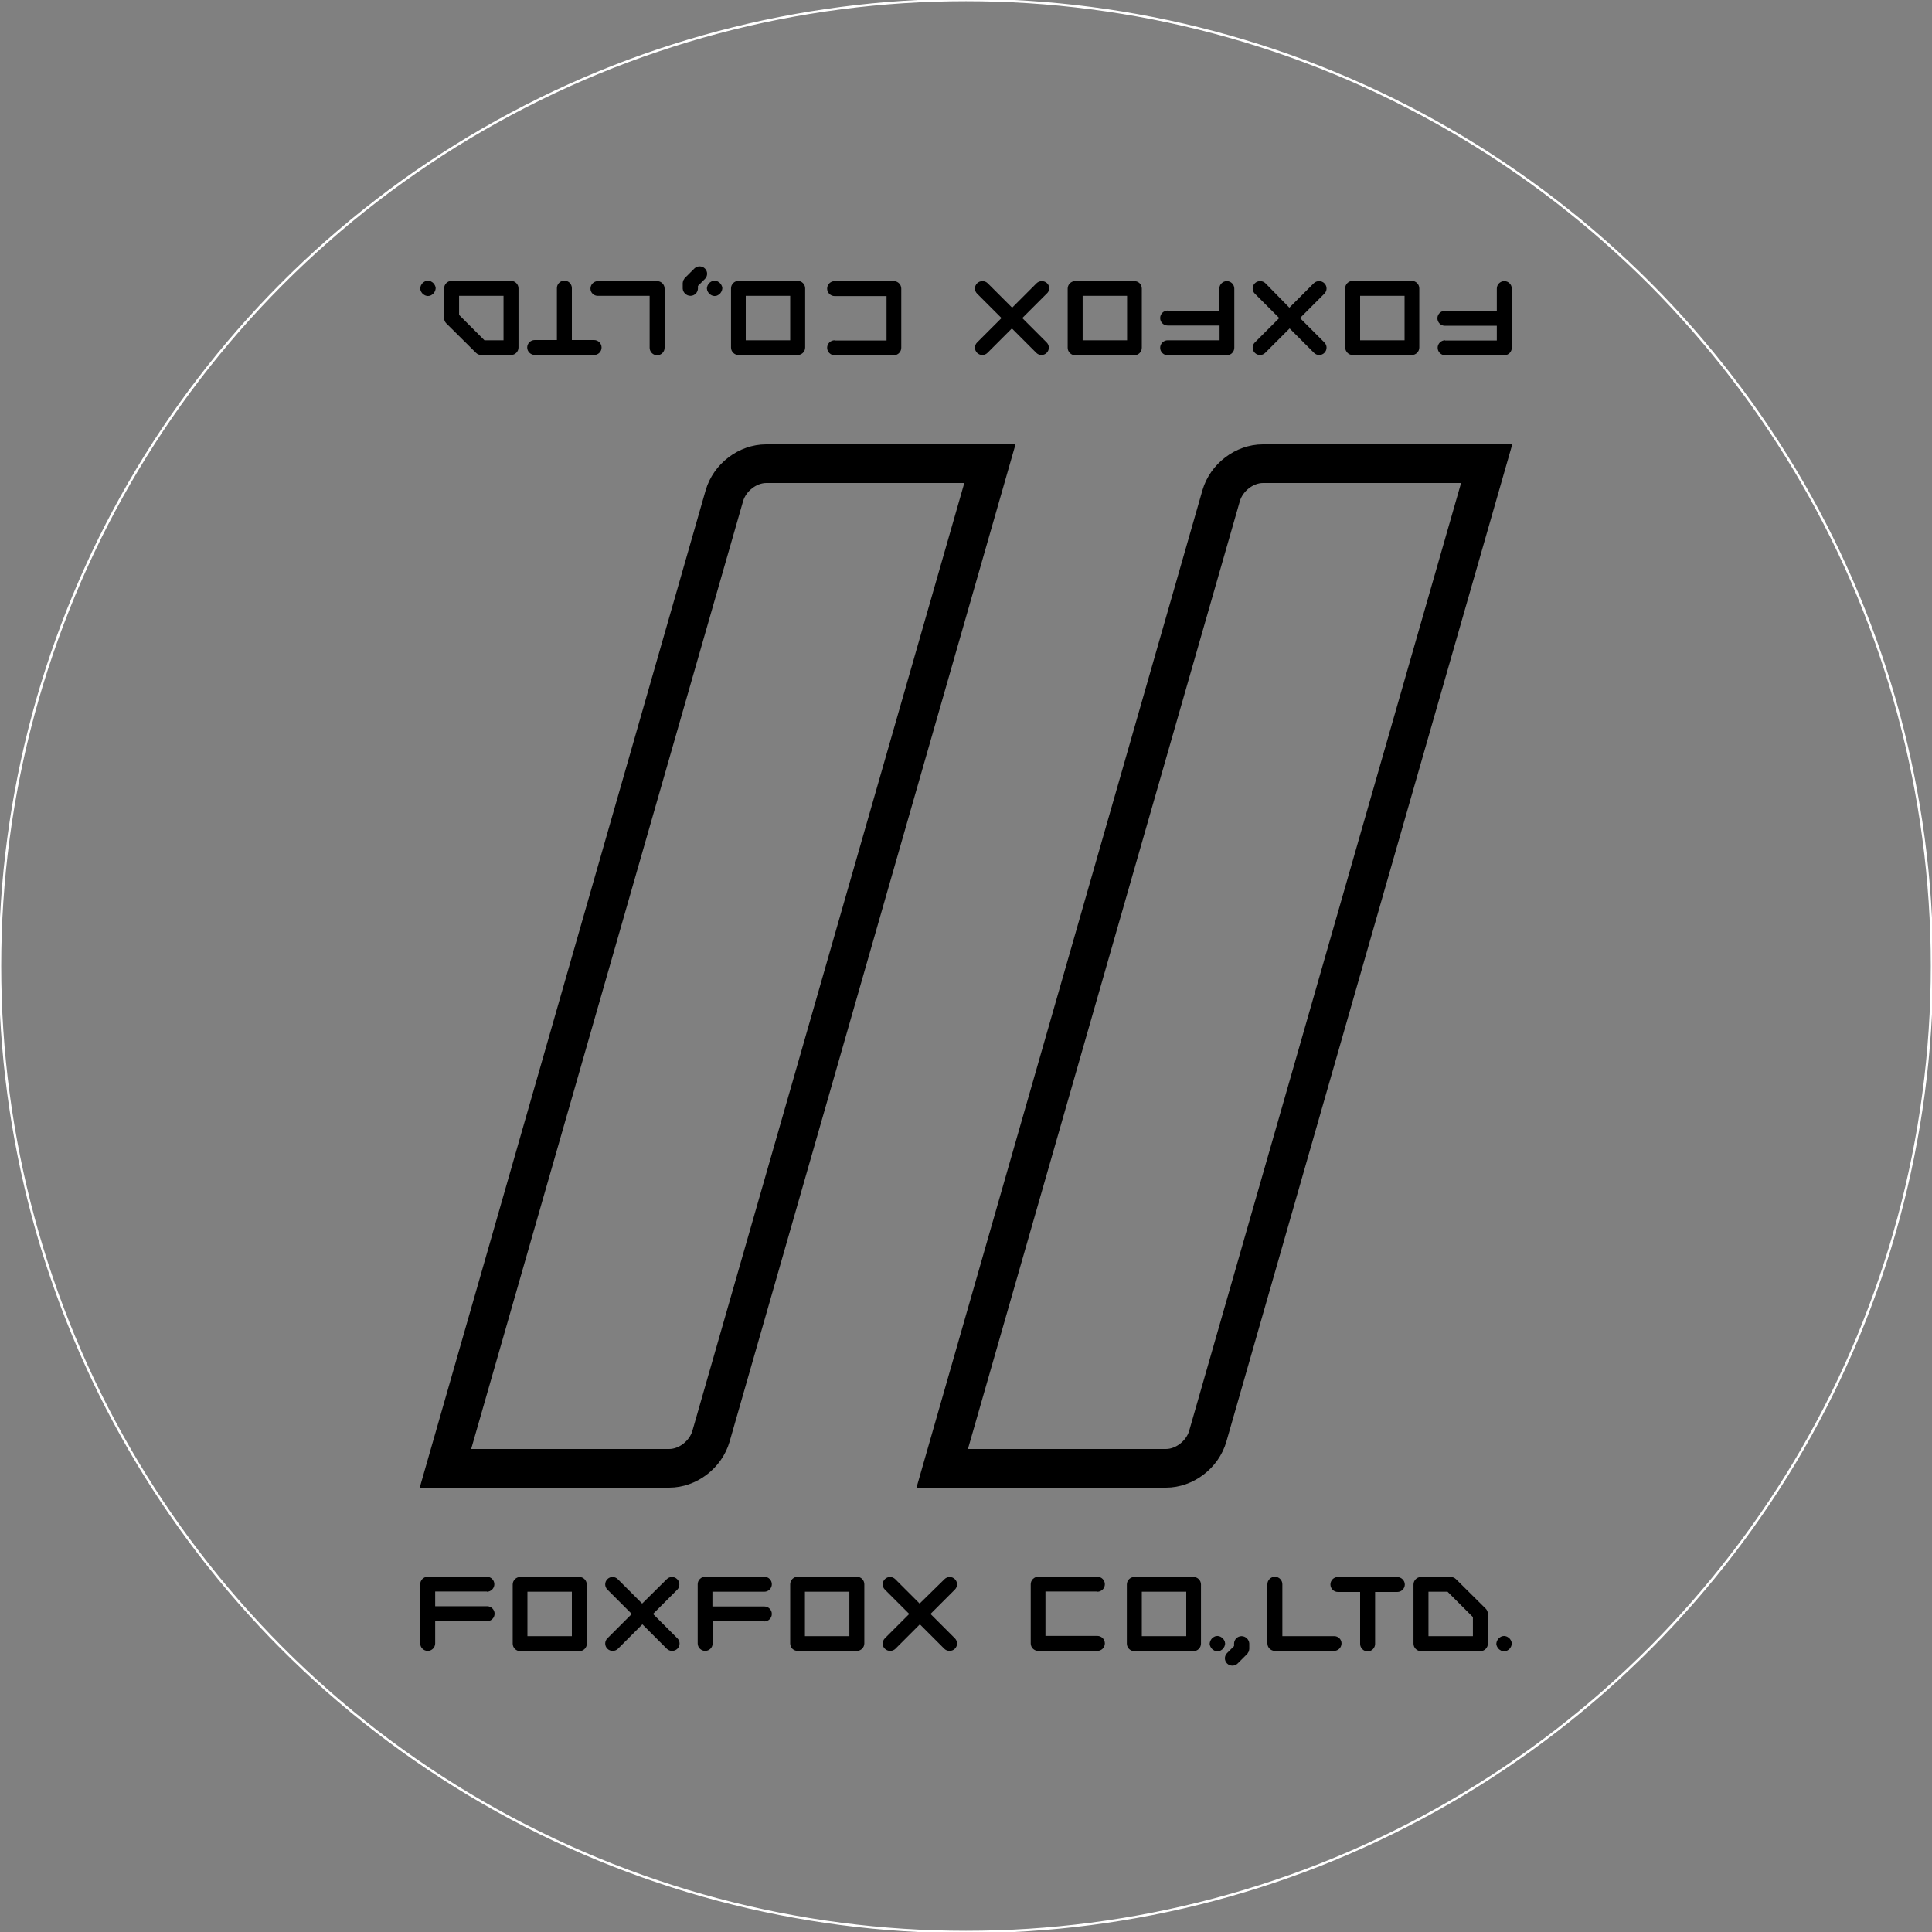 <?xml version="1.0" encoding="utf-8"?>
<!-- Generator: Adobe Illustrator 23.0.3, SVG Export Plug-In . SVG Version: 6.00 Build 0)  -->
<svg version="1.1" xmlns="http://www.w3.org/2000/svg" xmlns:xlink="http://www.w3.org/1999/xlink" x="0px" y="0px"
	 viewBox="0 0 800 800" style="enable-background:new 0 0 800 800;" xml:space="preserve">
<rect x="0" y="0" width="800" height="800" fill="#808080" stroke="none"/>
<style type="text/css">
	.st0{fill:none;stroke:#FFFFFF;stroke-miterlimit:10;}
	.st1{display:none;}
	.st2{display:inline;fill:none;}
	.st3{display:inline;fill:#FFFFFF;}
	.st4{display:inline;fill:none;stroke:#000000;stroke-miterlimit:10;}
</style>
<g id="pump">
	<g>
		<path d="M522.9,184c-11.3,0-21.8,8-25,19L379.5,616h103.3c11.3,0,21.8-8,25-19l118.4-413L522.9,184z M492.4,592.5
			c-1.2,4.1-5.5,7.5-9.6,7.5h-82l112.6-392.5c1.2-4.1,5.5-7.5,9.6-7.5h82L492.4,592.5z"/>
		<path d="M317.2,184c-11.3,0-21.8,8-25,19L173.8,616h103.3c11.3,0,21.8-8,25-19l118.4-413L317.2,184z M286.7,592.5
			c-1.2,4.1-5.5,7.5-9.6,7.5h-82l112.6-392.5c1.2-4.1,5.5-7.5,9.6-7.5h82L286.7,592.5z"/>
	</g>
	<g>
		<g>
			<path d="M239.9,653h-24.5c-1.7,0-3.1,1.4-3.1,3.1v24.5c0,1.7,1.4,3.1,3.1,3.1h24.5c1.7,0,3.1-1.4,3.1-3.1v-24.5
				C242.9,654.4,241.6,653,239.9,653z M236.8,677.5h-18.4v-18.4h18.4V677.5z"/>
			<path d="M280.4,653.9c-1.2-1.2-3.1-1.2-4.3,0L265.9,664l-10.1-10.1c-1.2-1.2-3.1-1.2-4.3,0c-1.2,1.2-1.2,3.1,0,4.3l10.1,10.1
				l-10.1,10.1c-1.2,1.2-1.2,3.1,0,4.3c0.6,0.6,1.4,0.9,2.2,0.9c0.8,0,1.6-0.3,2.2-0.9l10.1-10.1l10.1,10.1c0.6,0.6,1.4,0.9,2.2,0.9
				s1.6-0.3,2.2-0.9c1.2-1.2,1.2-3.1,0-4.3l-10.1-10.1l10.1-10.1C281.6,657,281.6,655.1,280.4,653.9z"/>
			<path d="M201.6,659.1c1.7,0,3.1-1.4,3.1-3.1s-1.4-3.1-3.1-3.1h-24.5c-1.7,0-3.1,1.4-3.1,3.1v24.5c0,1.7,1.4,3.1,3.1,3.1
				s3.1-1.4,3.1-3.1v-9.2h21.5c1.7,0,3.1-1.4,3.1-3.1s-1.4-3.1-3.1-3.1h-21.5v-6.1H201.6z"/>
			<path d="M330.3,683.6h24.5c1.7,0,3.1-1.4,3.1-3.1v-24.5c0-1.7-1.4-3.1-3.1-3.1h-24.5c-1.7,0-3.1,1.4-3.1,3.1v24.5
				C327.2,682.3,328.6,683.6,330.3,683.6z M333.3,659.1h18.4v18.4h-18.4V659.1z"/>
			<path d="M366.4,682.7c0.6,0.6,1.4,0.9,2.2,0.9s1.6-0.3,2.2-0.9l10.1-10.1l10.1,10.1c0.6,0.6,1.4,0.9,2.2,0.9s1.6-0.3,2.2-0.9
				c1.2-1.2,1.2-3.1,0-4.3l-10.1-10.1l10.1-10.1c1.2-1.2,1.2-3.1,0-4.3c-1.2-1.2-3.1-1.2-4.3,0L380.8,664l-10.1-10.1
				c-1.2-1.2-3.1-1.2-4.3,0c-1.2,1.2-1.2,3.1,0,4.3l10.1,10.1l-10.1,10.1C365.2,679.6,365.2,681.6,366.4,682.7z"/>
			<path d="M316.5,671.4c1.7,0,3.1-1.4,3.1-3.1s-1.4-3.1-3.1-3.1H295v-6.1h21.5c1.7,0,3.1-1.4,3.1-3.1s-1.4-3.1-3.1-3.1H292
				c-1.7,0-3.1,1.4-3.1,3.1v24.5c0,1.7,1.4,3.1,3.1,3.1c1.7,0,3.1-1.4,3.1-3.1v-9.2H316.5z"/>
		</g>
		<g>
			<path d="M494.2,653h-24.5c-1.7,0-3.1,1.4-3.1,3.1v24.5c0,1.7,1.4,3.1,3.1,3.1h24.5c1.7,0,3.1-1.4,3.1-3.1v-24.5
				C497.3,654.4,495.9,653,494.2,653z M491.2,677.5h-18.4v-18.4h18.4V677.5z"/>
			<path d="M602.9,653.9c-0.6-0.6-1.4-0.9-2.2-0.9h-12.3c-1.7,0-3.1,1.4-3.1,3.1v24.5c0,1.7,1.4,3.1,3.1,3.1H613
				c1.7,0,3.1-1.4,3.1-3.1v-12.3c0-0.8-0.3-1.6-0.9-2.2L602.9,653.9z M609.9,677.5h-18.4v-18.4h7.9l10.5,10.5V677.5z"/>
			<path d="M552.5,677.5H531v-21.5c0-1.7-1.4-3.1-3.1-3.1s-3.1,1.4-3.1,3.1v24.5c0,1.7,1.4,3.1,3.1,3.1h24.5c1.7,0,3.1-1.4,3.1-3.1
				S554.1,677.5,552.5,677.5z"/>
			<path d="M578.5,653H554c-1.7,0-3.1,1.4-3.1,3.1s1.4,3.1,3.1,3.1h9.2v21.5c0,1.7,1.4,3.1,3.1,3.1c1.7,0,3.1-1.4,3.1-3.1v-21.5h9.2
				c1.7,0,3.1-1.4,3.1-3.1S580.2,653,578.5,653z"/>
			<path d="M625.9,680c0-0.2-0.1-0.4-0.2-0.6c-0.1-0.2-0.2-0.4-0.3-0.5c-0.1-0.2-0.2-0.3-0.4-0.5c-0.1-0.1-0.3-0.3-0.5-0.4
				c-0.2-0.1-0.3-0.2-0.5-0.3c-0.2-0.1-0.4-0.1-0.6-0.2c-0.4-0.1-0.8-0.1-1.2,0c-0.2,0-0.4,0.1-0.6,0.2c-0.2,0.1-0.4,0.2-0.5,0.3
				c-0.2,0.1-0.3,0.2-0.5,0.4c-0.1,0.1-0.3,0.3-0.4,0.5c-0.1,0.2-0.2,0.3-0.3,0.5c-0.1,0.2-0.1,0.4-0.2,0.6c0,0.2-0.1,0.4-0.1,0.6
				c0,0.2,0,0.4,0.1,0.6c0,0.2,0.1,0.4,0.2,0.6c0.1,0.2,0.2,0.4,0.3,0.5c0.1,0.2,0.2,0.3,0.4,0.5c0.1,0.1,0.3,0.3,0.5,0.4
				c0.2,0.1,0.3,0.2,0.5,0.3c0.2,0.1,0.4,0.1,0.6,0.2c0.2,0,0.4,0.1,0.6,0.1c0.2,0,0.4,0,0.6-0.1c0.2,0,0.4-0.1,0.6-0.2
				c0.2-0.1,0.4-0.2,0.5-0.3c0.2-0.1,0.3-0.2,0.5-0.4c0.1-0.1,0.3-0.3,0.4-0.5c0.1-0.2,0.2-0.3,0.3-0.5c0.1-0.2,0.1-0.4,0.2-0.6
				c0-0.2,0.1-0.4,0.1-0.6C626,680.4,626,680.2,625.9,680z"/>
			<path d="M507.2,680c0-0.2-0.1-0.4-0.2-0.6c-0.1-0.2-0.2-0.4-0.3-0.5c-0.1-0.2-0.2-0.3-0.4-0.5c-0.1-0.1-0.3-0.3-0.5-0.4
				c-0.2-0.1-0.3-0.2-0.5-0.3c-0.2-0.1-0.4-0.1-0.6-0.2c-0.4-0.1-0.8-0.1-1.2,0c-0.2,0-0.4,0.1-0.6,0.2c-0.2,0.1-0.4,0.2-0.5,0.3
				c-0.2,0.1-0.3,0.2-0.5,0.4c-0.1,0.1-0.3,0.3-0.4,0.5c-0.1,0.2-0.2,0.3-0.3,0.5c-0.1,0.2-0.1,0.4-0.2,0.6c0,0.2-0.1,0.4-0.1,0.6
				c0,0.2,0,0.4,0.1,0.6c0,0.2,0.1,0.4,0.2,0.6c0.1,0.2,0.2,0.4,0.3,0.5c0.1,0.2,0.2,0.3,0.4,0.5c0.1,0.1,0.3,0.3,0.5,0.4
				c0.2,0.1,0.3,0.2,0.5,0.3c0.2,0.1,0.4,0.1,0.6,0.2c0.2,0,0.4,0.1,0.6,0.1s0.4,0,0.6-0.1c0.2,0,0.4-0.1,0.6-0.2
				c0.2-0.1,0.4-0.2,0.5-0.3c0.2-0.1,0.3-0.2,0.5-0.4c0.1-0.1,0.3-0.3,0.4-0.5c0.1-0.2,0.2-0.3,0.3-0.5c0.1-0.2,0.1-0.4,0.2-0.6
				c0-0.2,0.1-0.4,0.1-0.6C507.3,680.4,507.2,680.2,507.2,680z"/>
			<path d="M454.4,659.1c1.7,0,3.1-1.4,3.1-3.1s-1.4-3.1-3.1-3.1h-24.5c-1.7,0-3.1,1.4-3.1,3.1v24.5c0,1.7,1.4,3.1,3.1,3.1h24.5
				c1.7,0,3.1-1.4,3.1-3.1s-1.4-3.1-3.1-3.1h-21.5v-18.4H454.4z"/>
			<path d="M514.1,677.5c-1.7,0-3.1,1.4-3.1,3.1v1l-2.9,2.9c-1.2,1.2-1.2,3.1,0,4.3c0.6,0.6,1.4,0.9,2.2,0.9s1.6-0.3,2.2-0.9
				l3.8-3.8c0.1-0.1,0.3-0.3,0.4-0.5c0-0.1,0.1-0.2,0.1-0.2c0.1-0.1,0.1-0.2,0.2-0.3c0-0.1,0.1-0.2,0.1-0.3c0-0.1,0.1-0.2,0.1-0.3
				c0-0.2,0.1-0.4,0.1-0.6v-2.3C517.2,678.9,515.8,677.5,514.1,677.5z"/>
		</g>
	</g>
	<circle class="st0" cx="400" cy="400" r="400"/>
	<g>
		<g>
			<path d="M560.1,147h24.5c1.7,0,3.1-1.4,3.1-3.1v-24.5c0-1.7-1.4-3.1-3.1-3.1h-24.5c-1.7,0-3.1,1.4-3.1,3.1v24.5
				C557.1,145.6,558.4,147,560.1,147z M563.2,122.5h18.4v18.4h-18.4V122.5z"/>
			<path d="M519.6,146.1c1.2,1.2,3.1,1.2,4.3,0l10.1-10.1l10.1,10.1c1.2,1.2,3.1,1.2,4.3,0c1.2-1.2,1.2-3.1,0-4.3l-10.1-10.1
				l10.1-10.1c1.2-1.2,1.2-3.1,0-4.3c-0.6-0.6-1.4-0.9-2.2-0.9s-1.6,0.3-2.2,0.9l-10.1,10.1L524,117.3c-0.6-0.6-1.4-0.9-2.2-0.9
				s-1.6,0.3-2.2,0.9c-1.2,1.2-1.2,3.1,0,4.3l10.1,10.1l-10.1,10.1C518.4,143,518.4,144.9,519.6,146.1z"/>
			<path d="M598.4,140.9c-1.7,0-3.1,1.4-3.1,3.1s1.4,3.1,3.1,3.1h24.5c1.7,0,3.1-1.4,3.1-3.1v-24.5c0-1.7-1.4-3.1-3.1-3.1
				s-3.1,1.4-3.1,3.1v9.2h-21.5c-1.7,0-3.1,1.4-3.1,3.1s1.4,3.1,3.1,3.1h21.5v6.1H598.4z"/>
			<path d="M469.7,116.4h-24.5c-1.7,0-3.1,1.4-3.1,3.1v24.5c0,1.7,1.4,3.1,3.1,3.1h24.5c1.7,0,3.1-1.4,3.1-3.1v-24.5
				C472.8,117.7,471.4,116.4,469.7,116.4z M466.7,140.9h-18.4v-18.4h18.4V140.9z"/>
			<path d="M433.6,117.3c-0.6-0.6-1.4-0.9-2.2-0.9s-1.6,0.3-2.2,0.9l-10.1,10.1l-10.1-10.1c-0.6-0.6-1.4-0.9-2.2-0.9
				s-1.6,0.3-2.2,0.9c-1.2,1.2-1.2,3.1,0,4.3l10.1,10.1l-10.1,10.1c-1.2,1.2-1.2,3.1,0,4.3c1.2,1.2,3.1,1.2,4.3,0l10.1-10.1
				l10.1,10.1c1.2,1.2,3.1,1.2,4.3,0c1.2-1.2,1.2-3.1,0-4.3l-10.1-10.1l10.1-10.1C434.8,120.4,434.8,118.5,433.6,117.3z"/>
			<path d="M483.5,128.6c-1.7,0-3.1,1.4-3.1,3.1s1.4,3.1,3.1,3.1H505v6.1h-21.5c-1.7,0-3.1,1.4-3.1,3.1s1.4,3.1,3.1,3.1H508
				c1.7,0,3.1-1.4,3.1-3.1v-24.5c0-1.7-1.4-3.1-3.1-3.1c-1.7,0-3.1,1.4-3.1,3.1v9.2H483.5z"/>
		</g>
		<g>
			<path d="M305.8,147h24.5c1.7,0,3.1-1.4,3.1-3.1v-24.5c0-1.7-1.4-3.1-3.1-3.1h-24.5c-1.7,0-3.1,1.4-3.1,3.1v24.5
				C302.7,145.6,304.1,147,305.8,147z M308.8,122.5h18.4v18.4h-18.4V122.5z"/>
			<path d="M197.1,146.1c0.6,0.6,1.4,0.9,2.2,0.9h12.3c1.7,0,3.1-1.4,3.1-3.1v-24.5c0-1.7-1.4-3.1-3.1-3.1H187
				c-1.7,0-3.1,1.4-3.1,3.1v12.3c0,0.8,0.3,1.6,0.9,2.2L197.1,146.1z M190.1,122.5h18.4v18.4h-7.9l-10.5-10.5V122.5z"/>
			<path d="M247.5,122.5H269v21.5c0,1.7,1.4,3.1,3.1,3.1c1.7,0,3.1-1.4,3.1-3.1v-24.5c0-1.7-1.4-3.1-3.1-3.1h-24.5
				c-1.7,0-3.1,1.4-3.1,3.1S245.9,122.5,247.5,122.5z"/>
			<path d="M221.5,147H246c1.7,0,3.1-1.4,3.1-3.1s-1.4-3.1-3.1-3.1h-9.2v-21.5c0-1.7-1.4-3.1-3.1-3.1s-3.1,1.4-3.1,3.1v21.5h-9.2
				c-1.7,0-3.1,1.4-3.1,3.1S219.8,147,221.5,147z"/>
			<path d="M174.1,120c0,0.2,0.1,0.4,0.2,0.6c0.1,0.2,0.2,0.4,0.3,0.5c0.1,0.2,0.2,0.3,0.4,0.5c0.1,0.1,0.3,0.3,0.5,0.4
				c0.2,0.1,0.3,0.2,0.5,0.3c0.2,0.1,0.4,0.1,0.6,0.2c0.4,0.1,0.8,0.1,1.2,0c0.2,0,0.4-0.1,0.6-0.2c0.2-0.1,0.4-0.2,0.5-0.3
				c0.2-0.1,0.3-0.2,0.5-0.4c0.1-0.1,0.3-0.3,0.4-0.5c0.1-0.2,0.2-0.3,0.3-0.5c0.1-0.2,0.1-0.4,0.2-0.6c0-0.2,0.1-0.4,0.1-0.6
				c0-0.2,0-0.4-0.1-0.6c0-0.2-0.1-0.4-0.2-0.6c-0.1-0.2-0.2-0.4-0.3-0.5c-0.1-0.2-0.2-0.3-0.4-0.5c-0.1-0.1-0.3-0.3-0.5-0.4
				c-0.2-0.1-0.3-0.2-0.5-0.3c-0.2-0.1-0.4-0.1-0.6-0.2c-0.2,0-0.4-0.1-0.6-0.1s-0.4,0-0.6,0.1c-0.2,0-0.4,0.1-0.6,0.2
				c-0.2,0.1-0.4,0.2-0.5,0.3c-0.2,0.1-0.3,0.2-0.5,0.4c-0.1,0.1-0.3,0.3-0.4,0.5c-0.1,0.2-0.2,0.3-0.3,0.5
				c-0.1,0.2-0.1,0.4-0.2,0.6c0,0.2-0.1,0.4-0.1,0.6C174,119.6,174,119.8,174.1,120z"/>
			<path d="M292.8,120c0,0.2,0.1,0.4,0.2,0.6c0.1,0.2,0.2,0.4,0.3,0.5c0.1,0.2,0.2,0.3,0.4,0.5c0.1,0.1,0.3,0.3,0.5,0.4
				c0.2,0.1,0.3,0.2,0.5,0.3c0.2,0.1,0.4,0.1,0.6,0.2c0.4,0.1,0.8,0.1,1.2,0c0.2,0,0.4-0.1,0.6-0.2c0.2-0.1,0.4-0.2,0.5-0.3
				c0.2-0.1,0.3-0.2,0.5-0.4c0.1-0.1,0.3-0.3,0.4-0.5c0.1-0.2,0.2-0.3,0.3-0.5c0.1-0.2,0.1-0.4,0.2-0.6c0-0.2,0.1-0.4,0.1-0.6
				c0-0.2,0-0.4-0.1-0.6c0-0.2-0.1-0.4-0.2-0.6c-0.1-0.2-0.2-0.4-0.3-0.5c-0.1-0.2-0.2-0.3-0.4-0.5c-0.1-0.1-0.3-0.3-0.5-0.4
				c-0.2-0.1-0.3-0.2-0.5-0.3c-0.2-0.1-0.4-0.1-0.6-0.2c-0.2,0-0.4-0.1-0.6-0.1s-0.4,0-0.6,0.1c-0.2,0-0.4,0.1-0.6,0.2
				c-0.2,0.1-0.4,0.2-0.5,0.3c-0.2,0.1-0.3,0.2-0.5,0.4c-0.1,0.1-0.3,0.3-0.4,0.5c-0.1,0.2-0.2,0.3-0.3,0.5
				c-0.1,0.2-0.1,0.4-0.2,0.6c0,0.2-0.1,0.4-0.1,0.6C292.7,119.6,292.8,119.8,292.8,120z"/>
			<path d="M345.6,140.9c-1.7,0-3.1,1.4-3.1,3.1s1.4,3.1,3.1,3.1h24.5c1.7,0,3.1-1.4,3.1-3.1v-24.5c0-1.7-1.4-3.1-3.1-3.1h-24.5
				c-1.7,0-3.1,1.4-3.1,3.1s1.4,3.1,3.1,3.1h21.5v18.4H345.6z"/>
			<path d="M285.9,122.5c1.7,0,3.1-1.4,3.1-3.1v-1l2.9-2.9c1.2-1.2,1.2-3.1,0-4.3c-0.6-0.6-1.4-0.9-2.2-0.9s-1.6,0.3-2.2,0.9
				l-3.8,3.8c-0.1,0.1-0.3,0.3-0.4,0.5c0,0.1-0.1,0.2-0.1,0.2c-0.1,0.1-0.1,0.2-0.2,0.3c0,0.1-0.1,0.2-0.1,0.3
				c0,0.1-0.1,0.2-0.1,0.3c0,0.2-0.1,0.4-0.1,0.6v2.3C282.8,121.1,284.2,122.5,285.9,122.5z"/>
		</g>
	</g>
</g>
<g id="gd" class="st1">
	<circle class="st2" cx="400" cy="400" r="400"/>
	<rect class="st2" width="7" height="7"/>
	<rect class="st3" width="1" height="1"/>
	<rect x="1" y="1" class="st3" width="1" height="1"/>
	<rect x="2" y="2" class="st3" width="1" height="1"/>
	<rect x="3" y="3" class="st3" width="1" height="1"/>
	<rect x="1" class="st3" width="1" height="1"/>
	<rect x="2" y="1" class="st3" width="1" height="1"/>
	<rect x="3" y="2" class="st3" width="1" height="1"/>
	<rect x="4" y="3" class="st3" width="1" height="1"/>
	<rect x="2" class="st3" width="1" height="1"/>
	<rect x="3" y="1" class="st3" width="1" height="1"/>
	<rect x="4" y="2" class="st3" width="1" height="1"/>
	<rect x="5" y="3" class="st3" width="1" height="1"/>
	<rect x="3" class="st3" width="1" height="1"/>
	<rect x="4" y="1" class="st3" width="1" height="1"/>
	<rect x="5" y="2" class="st3" width="1" height="1"/>
	<rect x="6" y="3" class="st3" width="1" height="1"/>
	<rect x="4" y="4" class="st3" width="1" height="1"/>
	<rect x="5" y="5" class="st3" width="1" height="1"/>
	<rect x="6" y="6" class="st3" width="1" height="1"/>
	<rect x="7" y="7" class="st3" width="1" height="1"/>
	<rect x="5" y="4" class="st3" width="1" height="1"/>
	<rect x="6" y="5" class="st3" width="1" height="1"/>
	<rect y="6" class="st3" width="1" height="1"/>
	<rect x="8" y="7" class="st3" width="1" height="1"/>
	<rect x="6" y="4" class="st3" width="1" height="1"/>
	<rect y="5" class="st3" width="1" height="1"/>
	<rect x="1" y="6" class="st3" width="1" height="1"/>
	<rect x="9" y="7" class="st3" width="1" height="1"/>
	<rect y="4" class="st3" width="1" height="1"/>
	<rect x="1" y="5" class="st3" width="1" height="1"/>
	<rect x="2" y="6" class="st3" width="1" height="1"/>
	<rect x="10" y="7" class="st3" width="1" height="1"/>
	<path class="st4" d="M0,0.1c0,273,221.3,494.2,494.2,494.2c168.7,0,305.4-136.7,305.4-305.4c0-104.2-84.5-188.8-188.8-188.8
		c-64.4,0-116.7,52.2-116.7,116.7c0,39.8,32.3,72.1,72.1,72.1c24.6,0,44.6-19.9,44.6-44.6c0-15.2-12.3-27.5-27.5-27.5
		c-9.4,0-17,7.6-17,17c0,5.8,4.7,10.5,10.5,10.5c3.6,0,6.5-2.9,6.5-6.5"/>
	<path class="st4" d="M800,0.4c-273,0-494.2,221.3-494.2,494.2c0,168.7,136.7,305.4,305.4,305.4c104.2,0,188.8-84.5,188.8-188.8
		c0-64.4-52.2-116.7-116.7-116.7c-39.8,0-72.1,32.3-72.1,72.1c0,24.6,19.9,44.6,44.6,44.6c15.2,0,27.5-12.3,27.5-27.5
		c0-9.4-7.6-17-17-17c-5.8,0-10.5,4.7-10.5,10.5c0,3.6,2.9,6.5,6.5,6.5"/>
	<path class="st4" d="M800,0.1c0,273-221.3,494.2-494.2,494.2C137.1,494.3,0.3,357.6,0.3,188.9C0.3,84.6,84.9,0.1,189.1,0.1
		c64.4,0,116.7,52.2,116.7,116.7c0,39.8-32.3,72.1-72.1,72.1c-24.6,0-44.6-19.9-44.6-44.6c0-15.2,12.3-27.5,27.5-27.5
		c9.4,0,17,7.6,17,17c0,5.8-4.7,10.5-10.5,10.5c-3.6,0-6.5-2.9-6.5-6.5"/>
	<path class="st4" d="M0,800c0-273,221.3-494.2,494.2-494.2c168.7,0,305.4,136.7,305.4,305.4c0,104.2-84.5,188.8-188.8,188.8
		c-64.4,0-116.7-52.2-116.7-116.7c0-39.8,32.3-72.1,72.1-72.1c24.6,0,44.6,19.9,44.6,44.6c0,15.2-12.3,27.5-27.5,27.5
		c-9.4,0-17-7.6-17-17c0-5.8,4.7-10.5,10.5-10.5c3.6,0,6.5,2.9,6.5,6.5"/>
	<path class="st4" d="M800,800c0-273-221.3-494.2-494.2-494.2C137.1,305.8,0.3,442.5,0.3,611.2C0.3,715.5,84.9,800,189.1,800
		c64.4,0,116.7-52.2,116.7-116.7c0-39.8-32.3-72.1-72.1-72.1c-24.6,0-44.6,19.9-44.6,44.6c0,15.2,12.3,27.5,27.5,27.5
		c9.4,0,17-7.6,17-17c0-5.8-4.7-10.5-10.5-10.5c-3.6,0-6.5,2.9-6.5,6.5"/>
	<path class="st4" d="M0,0.4c273,0,494.2,221.3,494.2,494.2c0,168.7-136.7,305.4-305.4,305.4C84.5,800.1,0,715.6,0,611.3
		c0-64.4,52.2-116.7,116.7-116.7c39.8,0,72.1,32.3,72.1,72.1c0,24.6-19.9,44.6-44.6,44.6c-15.2,0-27.5-12.3-27.5-27.5
		c0-9.4,7.6-17,17-17c5.8,0,10.5,4.7,10.5,10.5c0,3.6-2.9,6.5-6.5,6.5"/>
	<path class="st4" d="M800,800.1c-273,0-494.2-221.3-494.2-494.2c0-168.7,136.7-305.4,305.4-305.4C715.5,0.4,800,84.9,800,189.2
		c0,64.4-52.2,116.7-116.7,116.7c-39.8,0-72.1-32.3-72.1-72.1c0-24.6,19.9-44.6,44.6-44.6c15.2,0,27.5,12.3,27.5,27.5
		c0,9.4-7.6,17-17,17c-5.8,0-10.5-4.7-10.5-10.5c0-3.6,2.9-6.5,6.5-6.5"/>
	<path class="st4" d="M0,800.1c273,0,494.2-221.3,494.2-494.2c0-168.7-136.7-305.4-305.4-305.4C84.5,0.4,0,84.9,0,189.2
		c0,64.4,52.2,116.7,116.7,116.7c39.8,0,72.1-32.3,72.1-72.1c0-24.6-19.9-44.6-44.6-44.6c-15.2,0-27.5,12.3-27.5,27.5
		c0,9.4,7.6,17,17,17c5.8,0,10.5-4.7,10.5-10.5c0-3.6-2.9-6.5-6.5-6.5"/>
</g>
</svg>
